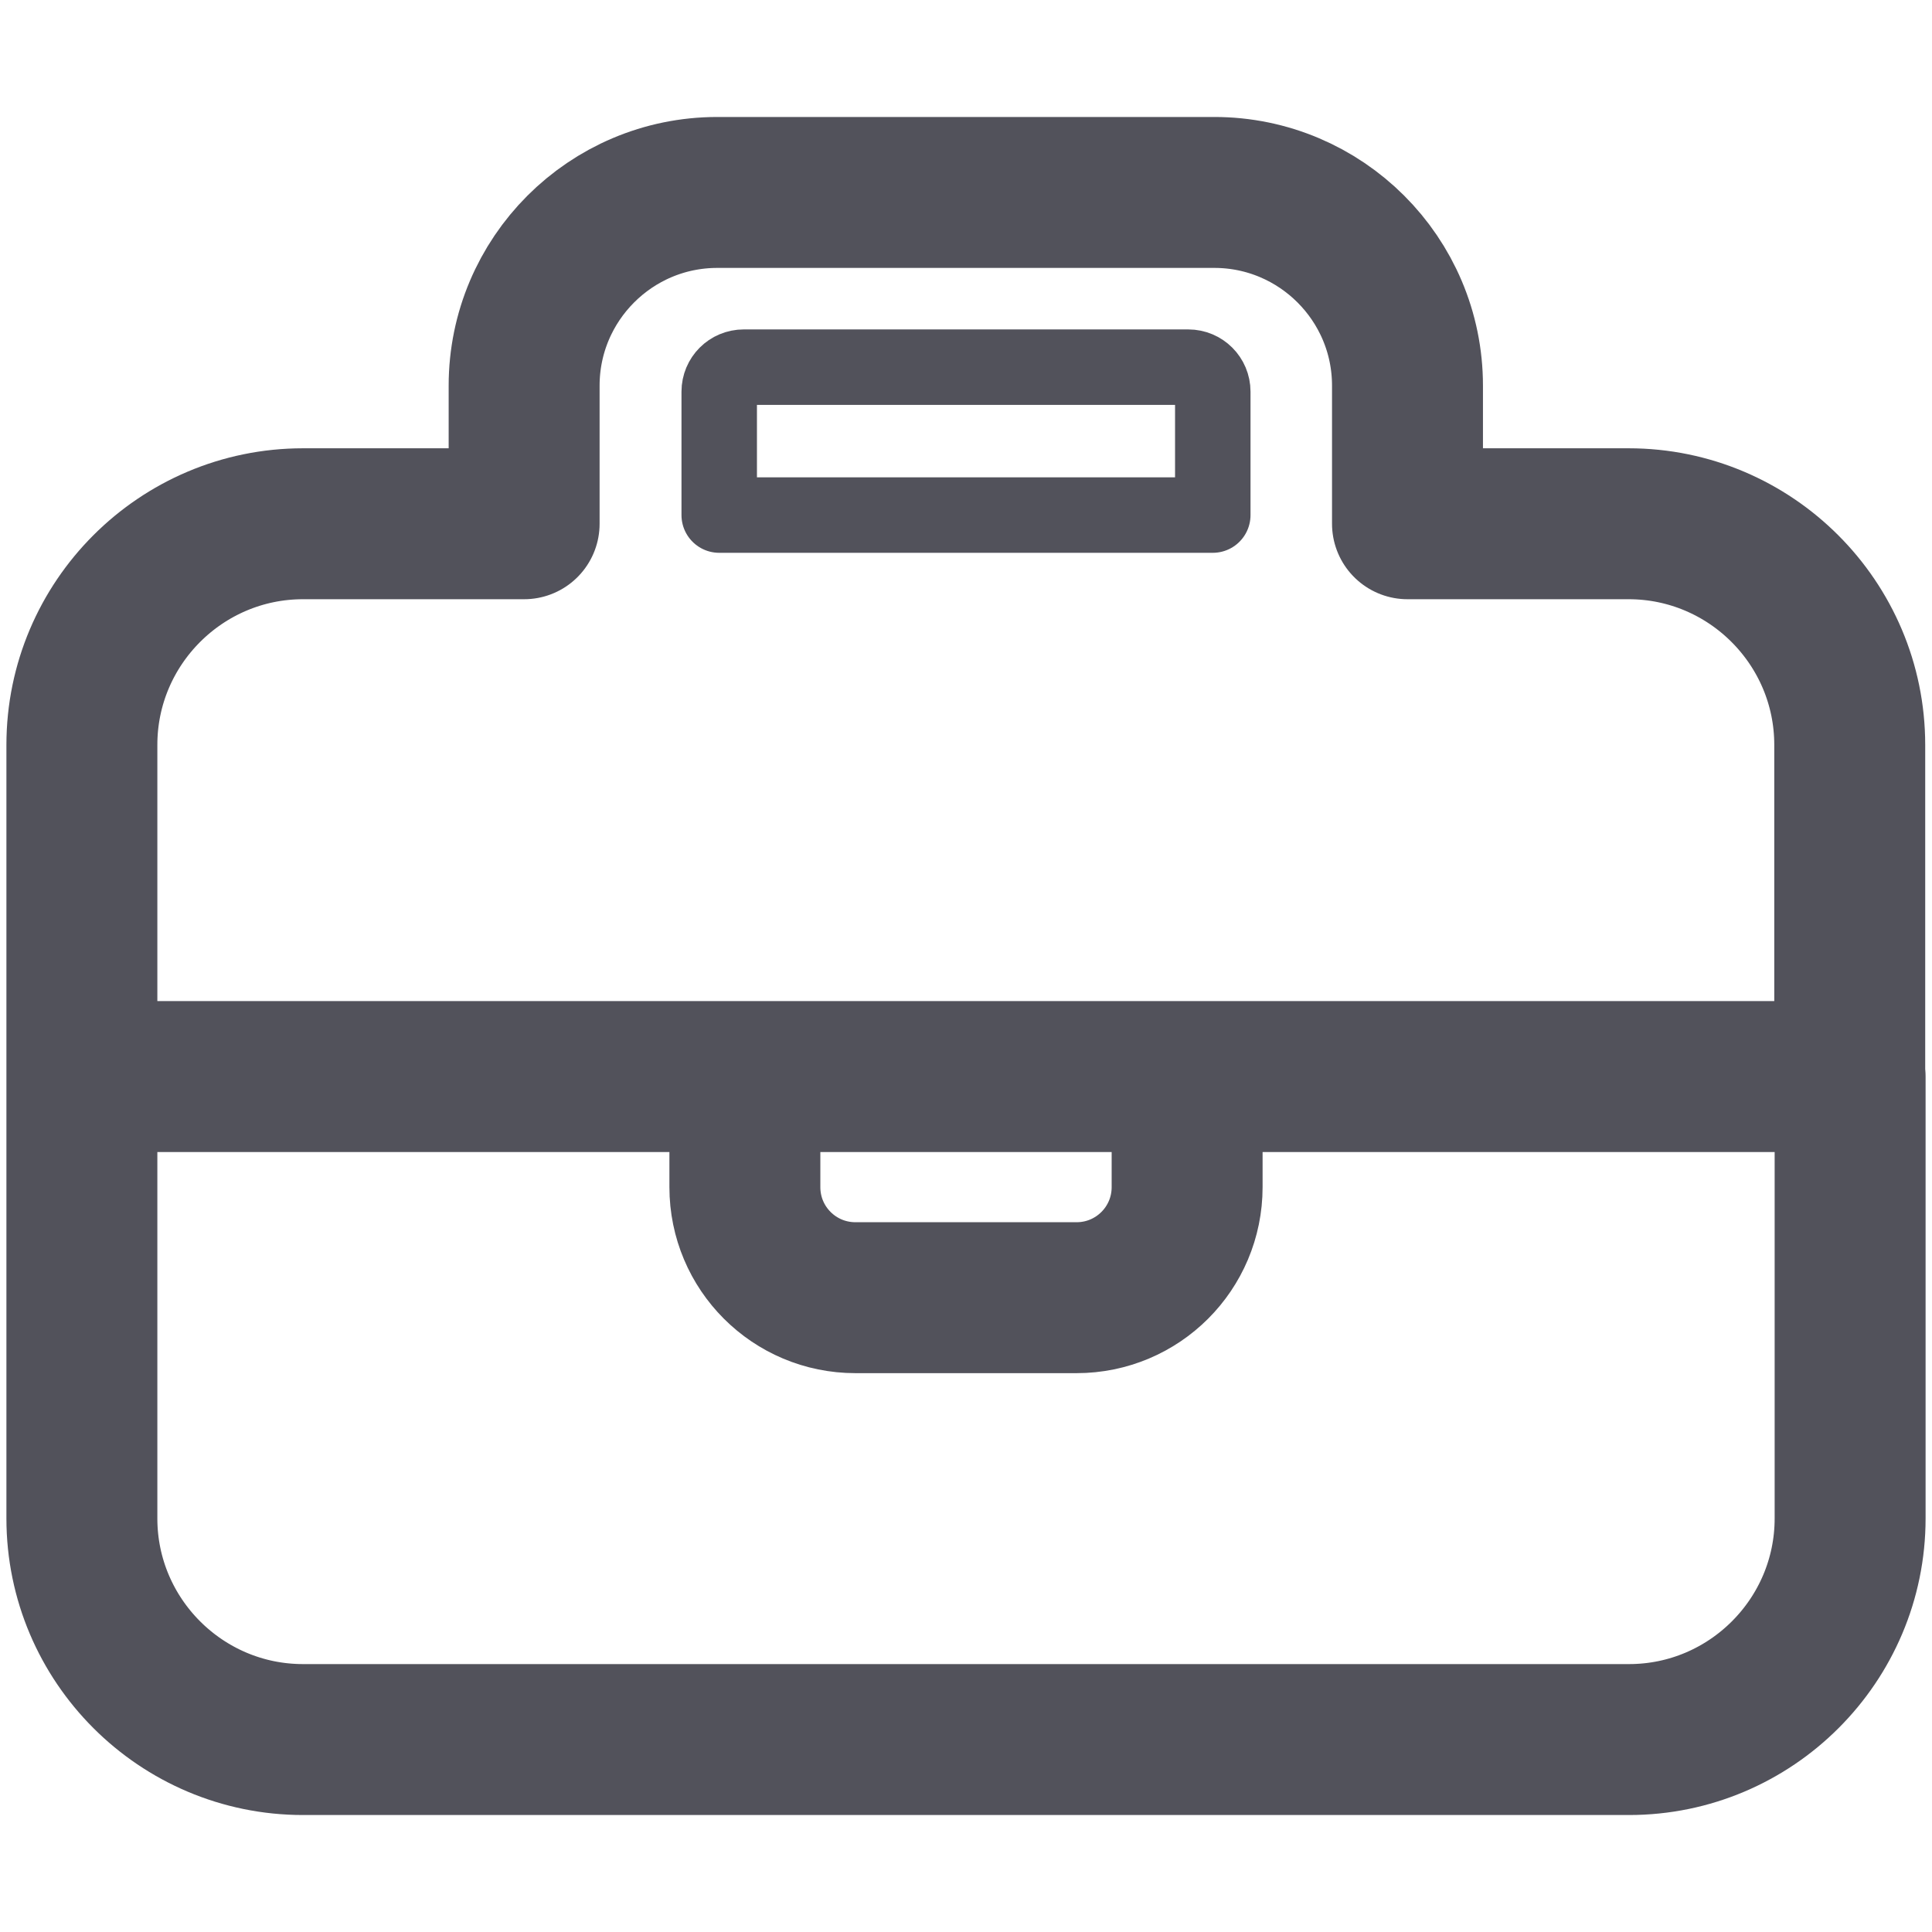 <?xml version="1.0" encoding="utf-8"?>
<!-- Generator: Adobe Illustrator 27.0.1, SVG Export Plug-In . SVG Version: 6.00 Build 0)  -->
<svg version="1.1" id="레이어_1" xmlns="http://www.w3.org/2000/svg" xmlns:xlink="http://www.w3.org/1999/xlink" x="0px"
	 y="0px" viewBox="0 0 512 512" style="enable-background:new 0 0 512 512;" xml:space="preserve">
<style type="text/css">
	.st0{fill:none;stroke:#52525B;stroke-width:20;stroke-linecap:round;stroke-linejoin:round;stroke-miterlimit:10;}
	.st1{fill:none;stroke:#52525B;stroke-width:40;stroke-linecap:round;stroke-linejoin:round;stroke-miterlimit:10;}
</style>
<path class="st0" d="M197.1,97.3h117.8c3.6,0,6.5,2.9,6.5,6.5v32.7H190.6v-32.7C190.6,100.2,193.5,97.3,197.1,97.3z"/>
<path class="st1" d="M138.9,102.2v36.6H80.3c-32.3,0-58.6,26.3-58.6,58.6v87.9h175.7h117.1h175.7v-87.9c0-32.3-26.3-58.6-58.6-58.6
	h-58.6v-36.6c0-28.3-23-51.2-51.2-51.2H190.1C161.8,51,138.9,74,138.9,102.2z M490.3,285.3H314.6v29.3c0,16.2-13.1,29.3-29.3,29.3
	h-58.6c-16.2,0-29.3-13.1-29.3-29.3v-29.3H21.7v117.1c0,32.3,26.3,58.6,58.6,58.6h351.4c32.3,0,58.6-26.3,58.6-58.6V285.3z"/>
</svg>
